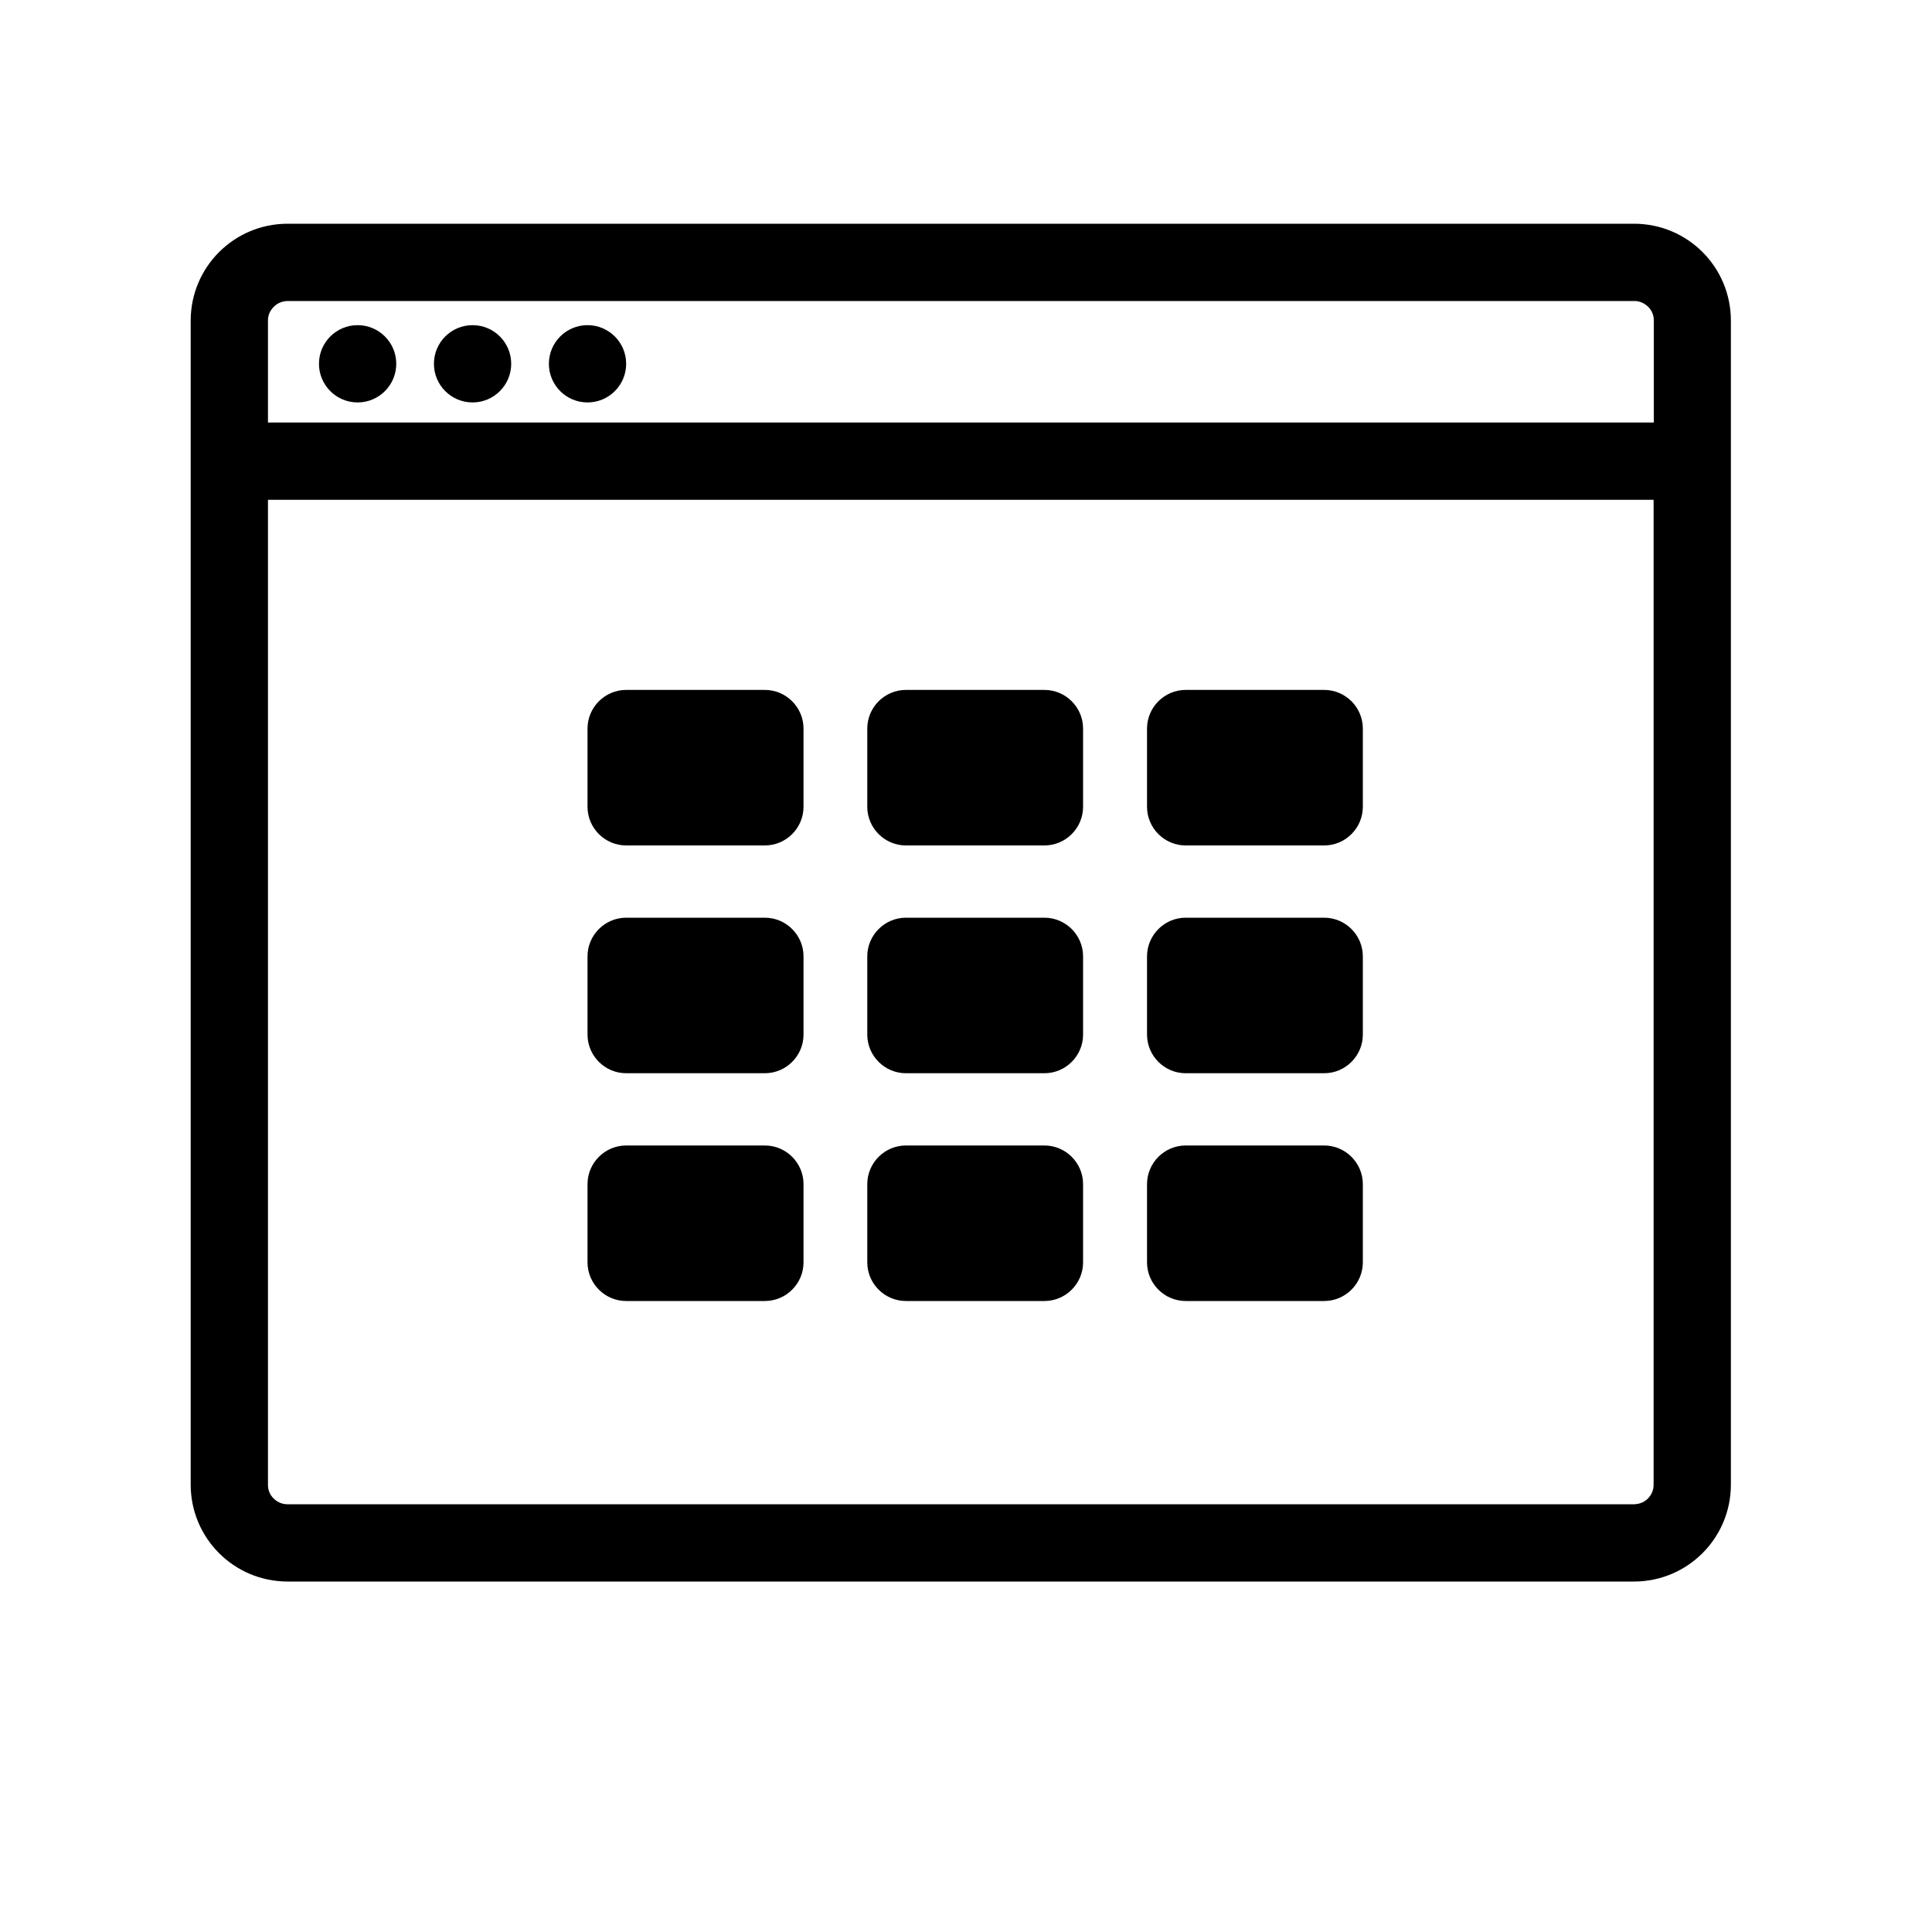 <?xml version="1.0" encoding="utf-8"?>
<!-- Generator: Adobe Illustrator 16.0.0, SVG Export Plug-In . SVG Version: 6.00 Build 0)  -->
<!DOCTYPE svg PUBLIC "-//W3C//DTD SVG 1.1 Tiny//EN" "http://www.w3.org/Graphics/SVG/1.1/DTD/svg11-tiny.dtd">
<svg version="1.1" baseProfile="tiny" id="Capa_1" xmlns="http://www.w3.org/2000/svg" xmlns:xlink="http://www.w3.org/1999/xlink"
	 x="0px" y="0px" width="100px" height="100px" viewBox="0 0 100 100" xml:space="preserve">
<path d="M39.59,35.71h-7.18c-1.1,0-2,0.9-2,2v4.05c0,1.1,0.9,2,2,2h7.18c1.1,0,2-0.9,2-2v-4.05C41.59,36.61,40.69,35.71,39.59,35.71
	z"/>
<path d="M39.59,47.5h-7.18c-1.1,0-2,0.9-2,2v4.05c0,1.1,0.9,2,2,2h7.18c1.1,0,2-0.9,2-2V49.5C41.59,48.4,40.69,47.5,39.59,47.5z"/>
<path d="M39.59,59.29h-7.18c-1.1,0-2,0.9-2,2v4.05c0,1.1,0.9,2,2,2h7.18c1.1,0,2-0.9,2-2v-4.05C41.59,60.19,40.69,59.29,39.59,59.29
	z"/>
<path d="M54.06,35.71h-7.17c-1.1,0-2,0.9-2,2v4.05c0,1.1,0.9,2,2,2h7.17c1.1,0,2-0.9,2-2v-4.05C56.06,36.61,55.16,35.71,54.06,35.71
	z"/>
<path d="M54.06,47.5h-7.17c-1.1,0-2,0.9-2,2v4.05c0,1.1,0.9,2,2,2h7.17c1.1,0,2-0.9,2-2V49.5C56.06,48.4,55.16,47.5,54.06,47.5z"/>
<path d="M54.06,59.29h-7.17c-1.1,0-2,0.9-2,2v4.05c0,1.1,0.9,2,2,2h7.17c1.1,0,2-0.9,2-2v-4.05C56.06,60.19,55.16,59.29,54.06,59.29
	z"/>
<path d="M68.54,35.71h-7.17c-1.1,0-2,0.9-2,2v4.05c0,1.1,0.9,2,2,2h7.17c1.1,0,2-0.9,2-2v-4.05C70.54,36.61,69.64,35.71,68.54,35.71
	z"/>
<path d="M68.54,47.5h-7.17c-1.1,0-2,0.9-2,2v4.05c0,1.1,0.9,2,2,2h7.17c1.1,0,2-0.9,2-2V49.5C70.54,48.4,69.64,47.5,68.54,47.5z"/>
<path d="M68.54,59.29h-7.17c-1.1,0-2,0.9-2,2v4.05c0,1.1,0.9,2,2,2h7.17c1.1,0,2-0.9,2-2v-4.05C70.54,60.19,69.64,59.29,68.54,59.29
	z"/>
<path d="M84.59,11.58H14.87c-2.76,0.01-4.99,2.24-5,5v60.28c0.01,2.76,2.24,4.99,5,5h69.72c2.76-0.01,4.99-2.24,5-5V16.58
	C89.58,13.82,87.36,11.59,84.59,11.58z M14.17,15.88c0.19-0.19,0.43-0.29,0.71-0.3h69.72c0.27,0,0.51,0.11,0.71,0.3
	c0.19,0.19,0.29,0.43,0.29,0.7v5.29H13.87v-5.29C13.87,16.31,13.98,16.07,14.17,15.88z M85.3,77.56c-0.19,0.19-0.43,0.29-0.71,0.3
	H14.87c-0.27,0-0.51-0.11-0.71-0.3c-0.19-0.19-0.29-0.43-0.29-0.7V25.87h71.72v50.99C85.59,77.13,85.48,77.37,85.3,77.56z"/>
<circle cx="18.51" cy="18.83" r="2"/>
<circle cx="24.46" cy="18.83" r="2"/>
<circle cx="30.41" cy="18.83" r="2"/>
</svg>
